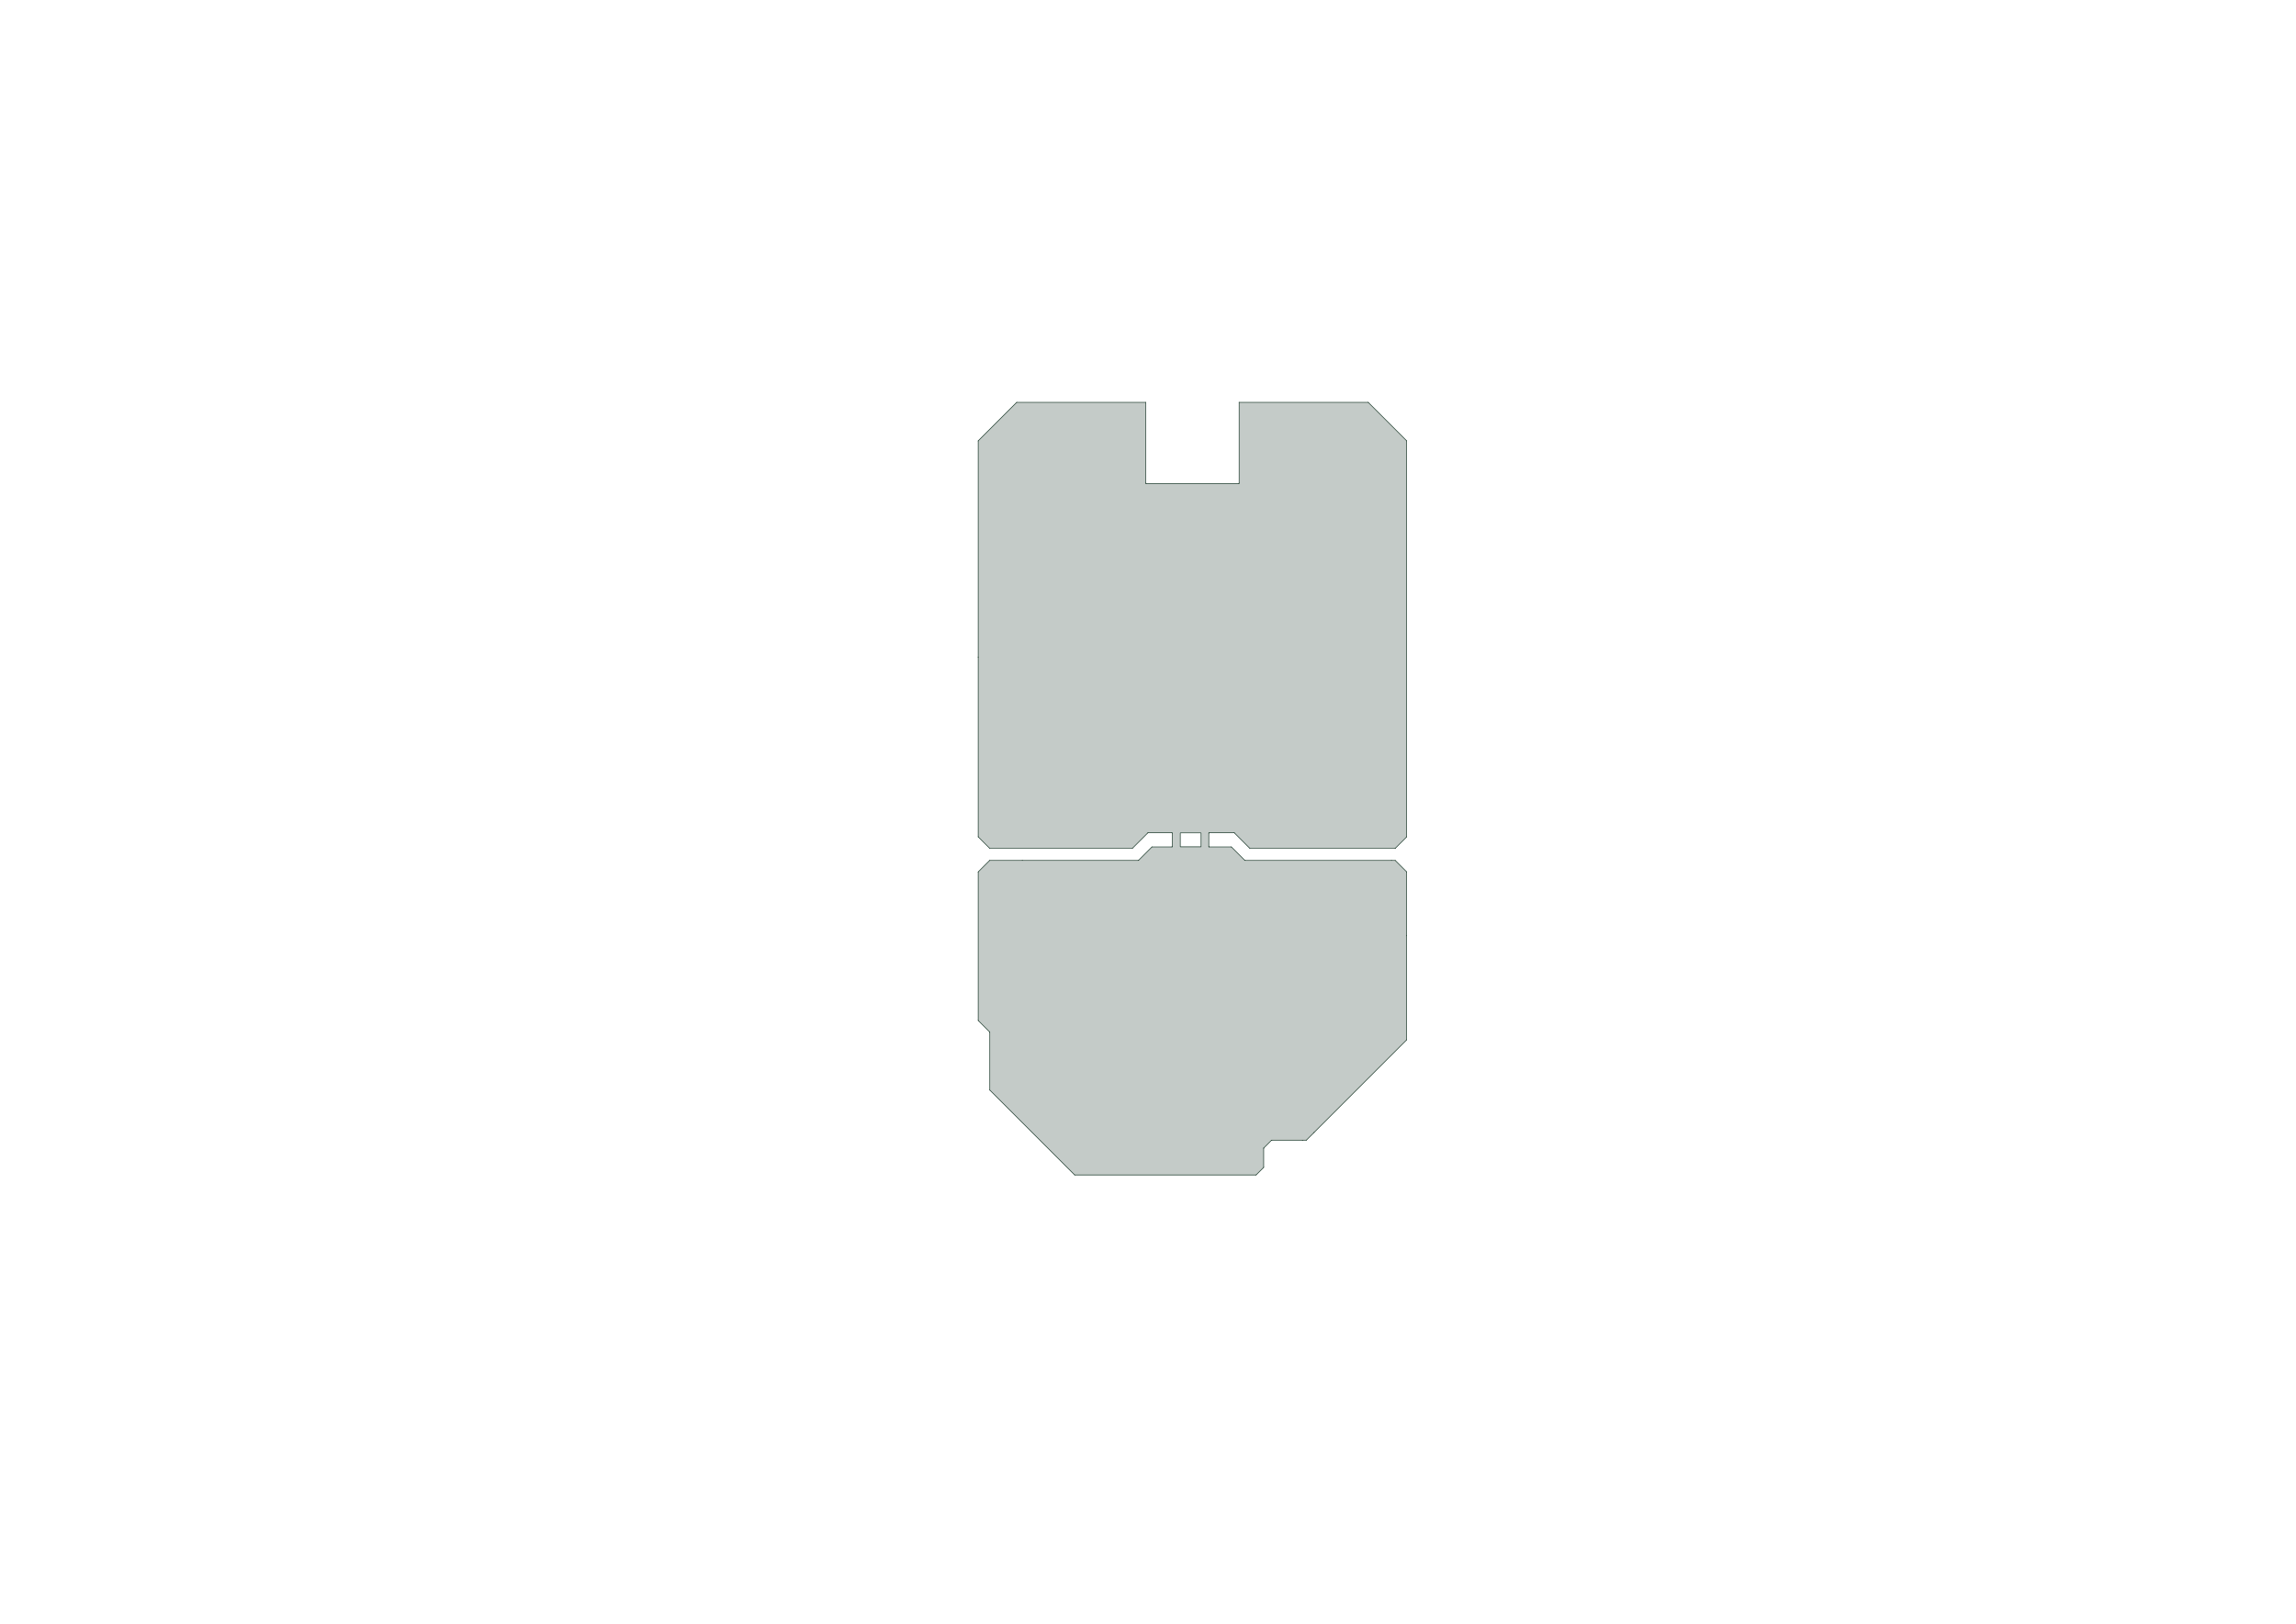 <?xml version='1.0' encoding='ASCII' standalone='yes'?>
<svg xmlns="http://www.w3.org/2000/svg" version="1.1" width="297.002mm" height="210.007mm" viewBox="0 0 297.002 210.007">
            <title>Picture generated by PcbDraw </title>
            <desc>Picture generated by PcbDraw</desc>
        <defs><clipPath id="cut-off"><path d="M141.67 109.49 L141.67 107.76 M 148.5 107.75 L 150.5 109.75 L 169.0 109.75 L 170.5 108.25 L 170.5 85.0 L 170.5 57.0 L 165.5 52.0 L 148.75 52.0 L 148.75 62.5 L 136.75 62.5 L 136.75 52.0 L 120.0 52.0 L 115.0 57.0 L 115.0 108.25 L 116.5 109.75 L 135.35 109.75 L 137.35 107.75 L 140.6 107.75 L 140.6 109.5 L 137.7 109.5 L 135.95 111.25 L 117.0 111.25 L 116.5 111.25 L 115.0 112.75 L 115.0 121.0 L 115.0 134.5 L 127.0 146.5 L 128.0 147.5 L 128.5 147.5 L 132.5 147.5 L 133.5 148.5 L 133.5 151.0 L 134.5 152.0 L 158.0 152.0 L 169.0 141.0 L 169.0 133.5 L 170.5 132.0 L 170.5 112.75 L 169.0 111.25 L 164.75 111.25 L 149.75 111.25 L 148.0 109.5 L 145.4 109.5 L 145.4 107.75 L 148.5 107.75  M 144.29 107.76 L 144.29 109.49 L 141.67 109.49 L 141.67 107.76 L 144.29 107.76 " style="fill-rule: evenodd;"/></clipPath><mask id="pads-mask-silkscreen"><rect x="74.967" y="32.742" width="101.693" height="122.008" fill="white"/><g style="fill:#000000; fill-opacity:0.0;  stroke:#000000; stroke-width:0; stroke-opacity:1;  stroke-linecap:round; stroke-linejoin:round;">
<g style="fill:#000000; fill-opacity:1;  stroke:#000000; stroke-width:0; stroke-opacity:1;  stroke-linecap:round; stroke-linejoin:round;">
<path style="fill:#000000; fill-opacity:1;  stroke:#000000; stroke-width:0; stroke-opacity:1;  stroke-linecap:round; stroke-linejoin:round;fill-rule:evenodd;" d="M 150.05,138.575 150.035,138.651 149.991,138.716 149.927,138.76 149.85,138.775 147.25,138.775 147.173,138.76 147.109,138.716 147.065,138.651 147.05,138.575 147.05,137.075 147.065,136.999 147.109,136.934 147.173,136.89 147.25,136.875 149.85,136.875 149.927,136.89 149.991,136.934 150.035,136.999 150.05,137.075 Z"/> 
</g>
<g style="fill:#000000; fill-opacity:0.0;  stroke:#000000; stroke-width:1.9; stroke-opacity:1;  stroke-linecap:round; stroke-linejoin:round;">
<path d="M143.8 137.825 L142.7 137.825 "/>
<path d="M138.5 137.825 L137.4 137.825 "/>
<path d="M149.1 142.525 L148 142.525 "/>
<path d="M143.8 142.55 L142.7 142.55 "/>
<path d="M138.5 142.525 L137.4 142.525 "/>
<path d="M149.1 147.225 L148 147.225 "/>
<path d="M143.8 147.225 L142.7 147.225 "/>
<path d="M138.5 147.225 L137.4 147.225 "/>
</g>
<g style="fill:#000000; fill-opacity:1;  stroke:#000000; stroke-width:0; stroke-opacity:1;  stroke-linecap:round; stroke-linejoin:round;">
<circle cx="128.66" cy="130.73" r="1.7"/> 
</g>
<g style="fill:#000000; fill-opacity:1;  stroke:#000000; stroke-width:0; stroke-opacity:1;  stroke-linecap:round; stroke-linejoin:round;">
<circle cx="128.66" cy="114.5" r="1.7"/> 
</g>
<g style="fill:#000000; fill-opacity:1;  stroke:#000000; stroke-width:0; stroke-opacity:1;  stroke-linecap:round; stroke-linejoin:round;">
<circle cx="122.31" cy="130.73" r="1.7"/> 
</g>
<g style="fill:#000000; fill-opacity:1;  stroke:#000000; stroke-width:0; stroke-opacity:1;  stroke-linecap:round; stroke-linejoin:round;">
<circle cx="122.31" cy="114.5" r="1.7"/> 
</g>
<g style="fill:#000000; fill-opacity:1;  stroke:#000000; stroke-width:0; stroke-opacity:1;  stroke-linecap:round; stroke-linejoin:round;">
<circle cx="135.01" cy="130.73" r="1.7"/> 
</g>
<g style="fill:#000000; fill-opacity:1;  stroke:#000000; stroke-width:0; stroke-opacity:1;  stroke-linecap:round; stroke-linejoin:round;">
<circle cx="135.01" cy="114.5" r="1.7"/> 
</g>
<g style="fill:#000000; fill-opacity:1;  stroke:#000000; stroke-width:0; stroke-opacity:1;  stroke-linecap:round; stroke-linejoin:round;">
<path style="fill:#000000; fill-opacity:1;  stroke:#000000; stroke-width:0; stroke-opacity:1;  stroke-linecap:round; stroke-linejoin:round;fill-rule:evenodd;" d="M 133.46,54.15 133.475,54.074 133.519,54.009 133.583,53.965 133.66,53.95 135.36,53.95 135.436,53.965 135.501,54.009 135.545,54.074 135.56,54.15 135.56,55.85 135.545,55.926 135.501,55.991 135.436,56.035 135.36,56.05 133.66,56.05 133.583,56.035 133.519,55.991 133.475,55.926 133.46,55.85 Z"/> 
<circle cx="134.51" cy="57.54" r="1.05"/> 
</g>
<g style="fill:#000000; fill-opacity:1;  stroke:#000000; stroke-width:0; stroke-opacity:1;  stroke-linecap:round; stroke-linejoin:round;">
<path style="fill:#000000; fill-opacity:1;  stroke:#000000; stroke-width:0; stroke-opacity:1;  stroke-linecap:round; stroke-linejoin:round;fill-rule:evenodd;" d="M 147.55,110.3 147.626,110.315 147.691,110.359 147.735,110.424 147.75,110.5 147.75,112.2 147.735,112.276 147.691,112.341 147.626,112.385 147.55,112.4 145.85,112.4 145.774,112.385 145.709,112.341 145.665,112.276 145.65,112.2 145.65,110.5 145.665,110.424 145.709,110.359 145.774,110.315 145.85,110.3 Z"/> 
<circle cx="144.16" cy="111.35" r="1.05"/> 
<circle cx="141.62" cy="111.35" r="1.05"/> 
<circle cx="139.08" cy="111.35" r="1.05"/> 
</g>
<g style="fill:#000000; fill-opacity:1;  stroke:#000000; stroke-width:0; stroke-opacity:1;  stroke-linecap:round; stroke-linejoin:round;">
<path style="fill:#000000; fill-opacity:1;  stroke:#000000; stroke-width:0; stroke-opacity:1;  stroke-linecap:round; stroke-linejoin:round;fill-rule:evenodd;" d="M 147.55,104.75 147.626,104.765 147.691,104.809 147.735,104.874 147.75,104.95 147.75,106.65 147.735,106.727 147.691,106.791 147.626,106.835 147.55,106.85 145.85,106.85 145.774,106.835 145.709,106.791 145.665,106.727 145.65,106.65 145.65,104.95 145.665,104.874 145.709,104.809 145.774,104.765 145.85,104.75 Z"/> 
<circle cx="144.16" cy="105.8" r="1.05"/> 
<circle cx="141.62" cy="105.8" r="1.05"/> 
<circle cx="139.08" cy="105.8" r="1.05"/> 
</g>
<g style="fill:#000000; fill-opacity:1;  stroke:#000000; stroke-width:0; stroke-opacity:1;  stroke-linecap:round; stroke-linejoin:round;">
<path style="fill:#000000; fill-opacity:1;  stroke:#000000; stroke-width:0; stroke-opacity:1;  stroke-linecap:round; stroke-linejoin:round;fill-rule:evenodd;" d="M 162.8,139.2 162.876,139.215 162.941,139.259 162.985,139.323 163,139.4 163,141 162.985,141.077 162.941,141.141 162.876,141.185 162.8,141.2 161.2,141.2 161.124,141.185 161.059,141.141 161.015,141.077 161,141 161,139.4 161.015,139.323 161.059,139.259 161.124,139.215 161.2,139.2 Z"/> 
<circle cx="162" cy="142.7" r="1"/> 
</g>
<g style="fill:#000000; fill-opacity:1;  stroke:#000000; stroke-width:0; stroke-opacity:1;  stroke-linecap:round; stroke-linejoin:round;">
<path style="fill:#000000; fill-opacity:1;  stroke:#000000; stroke-width:0; stroke-opacity:1;  stroke-linecap:round; stroke-linejoin:round;fill-rule:evenodd;" d="M 123.7,138.49 123.685,138.566 123.641,138.631 123.576,138.675 123.5,138.69 121.5,138.69 121.424,138.675 121.359,138.631 121.315,138.566 121.3,138.49 121.3,136.59 121.315,136.513 121.359,136.449 121.424,136.405 121.5,136.39 123.5,136.39 123.576,136.405 123.641,136.449 123.685,136.513 123.7,136.59 Z"/> 
<circle cx="122.5" cy="135" r="1.15"/> 
</g>
<g style="fill:#000000; fill-opacity:1;  stroke:#000000; stroke-width:0; stroke-opacity:1;  stroke-linecap:round; stroke-linejoin:round;">
<circle cx="155.5" cy="135" r="1.2"/> 
</g>
<g style="fill:#000000; fill-opacity:1;  stroke:#000000; stroke-width:0; stroke-opacity:1;  stroke-linecap:round; stroke-linejoin:round;">
<circle cx="155.5" cy="142.62" r="1.2"/> 
</g>
<g style="fill:#000000; fill-opacity:1;  stroke:#000000; stroke-width:0; stroke-opacity:1;  stroke-linecap:round; stroke-linejoin:round;">
<circle cx="127.76" cy="142.6" r="1.2"/> 
</g>
<g style="fill:#000000; fill-opacity:1;  stroke:#000000; stroke-width:0; stroke-opacity:1;  stroke-linecap:round; stroke-linejoin:round;">
<circle cx="127.76" cy="134.98" r="1.2"/> 
</g>
<g style="fill:#000000; fill-opacity:1;  stroke:#000000; stroke-width:0; stroke-opacity:1;  stroke-linecap:round; stroke-linejoin:round;">
<circle cx="131.01" cy="135" r="1.2"/> 
</g>
<g style="fill:#000000; fill-opacity:1;  stroke:#000000; stroke-width:0; stroke-opacity:1;  stroke-linecap:round; stroke-linejoin:round;">
<circle cx="131.01" cy="142.62" r="1.2"/> 
</g>
<g style="fill:#000000; fill-opacity:1;  stroke:#000000; stroke-width:0; stroke-opacity:1;  stroke-linecap:round; stroke-linejoin:round;">
<path style="fill:#000000; fill-opacity:1;  stroke:#000000; stroke-width:0; stroke-opacity:1;  stroke-linecap:round; stroke-linejoin:round;fill-rule:evenodd;" d="M 160.2,134.35 160.215,134.274 160.259,134.209 160.323,134.165 160.4,134.15 161.7,134.15 161.776,134.165 161.841,134.209 161.885,134.274 161.9,134.35 161.9,135.65 161.885,135.726 161.841,135.791 161.776,135.835 161.7,135.85 160.4,135.85 160.323,135.835 160.259,135.791 160.215,135.726 160.2,135.65 Z"/> 
<circle cx="166.05" cy="135" r="0.85"/> 
</g>
<g style="fill:#000000; fill-opacity:1;  stroke:#000000; stroke-width:0; stroke-opacity:1;  stroke-linecap:round; stroke-linejoin:round;">
<path style="fill:#000000; fill-opacity:1;  stroke:#000000; stroke-width:0; stroke-opacity:1;  stroke-linecap:round; stroke-linejoin:round;fill-rule:evenodd;" d="M 144.99,115.76 145.066,115.775 145.131,115.819 145.175,115.883 145.19,115.96 145.19,117.66 145.175,117.737 145.131,117.801 145.066,117.845 144.99,117.86 143.29,117.86 143.214,117.845 143.149,117.801 143.105,117.737 143.09,117.66 143.09,115.96 143.105,115.883 143.149,115.819 143.214,115.775 143.29,115.76 Z"/> 
<circle cx="141.6" cy="116.81" r="1.05"/> 
</g>
<g style="fill:#000000; fill-opacity:1;  stroke:#000000; stroke-width:0; stroke-opacity:1;  stroke-linecap:round; stroke-linejoin:round;">
<circle cx="156.925" cy="114.5" r="1.7"/> 
</g>
<g style="fill:#000000; fill-opacity:1;  stroke:#000000; stroke-width:0; stroke-opacity:1;  stroke-linecap:round; stroke-linejoin:round;">
<circle cx="156.925" cy="130.73" r="1.7"/> 
</g>
<g style="fill:#000000; fill-opacity:1;  stroke:#000000; stroke-width:0; stroke-opacity:1;  stroke-linecap:round; stroke-linejoin:round;">
<circle cx="163.275" cy="114.5" r="1.7"/> 
</g>
<g style="fill:#000000; fill-opacity:1;  stroke:#000000; stroke-width:0; stroke-opacity:1;  stroke-linecap:round; stroke-linejoin:round;">
<circle cx="163.275" cy="130.73" r="1.7"/> 
</g>
<g style="fill:#000000; fill-opacity:1;  stroke:#000000; stroke-width:0; stroke-opacity:1;  stroke-linecap:round; stroke-linejoin:round;">
<circle cx="150.575" cy="114.5" r="1.7"/> 
</g>
<g style="fill:#000000; fill-opacity:1;  stroke:#000000; stroke-width:0; stroke-opacity:1;  stroke-linecap:round; stroke-linejoin:round;">
<circle cx="150.575" cy="130.73" r="1.7"/> 
</g>
<g style="fill:#000000; fill-opacity:0.0;  stroke:#000000; stroke-width:3.6; stroke-opacity:1;  stroke-linecap:round; stroke-linejoin:round;">
<path d="M141.81 82.4 L143.61 82.4 "/>
<path d="M141.81 77.95 L143.61 77.95 "/>
<path d="M141.81 73.5 L143.61 73.5 "/>
</g>
<g style="fill:#000000; fill-opacity:1;  stroke:#000000; stroke-width:0; stroke-opacity:1;  stroke-linecap:round; stroke-linejoin:round;">
<path style="fill:#000000; fill-opacity:1;  stroke:#000000; stroke-width:0; stroke-opacity:1;  stroke-linecap:round; stroke-linejoin:round;fill-rule:evenodd;" d="M 149.61,94.075 149.534,94.06 149.469,94.016 149.425,93.951 149.41,93.875 149.41,92.075 149.425,91.999 149.469,91.934 149.534,91.89 149.61,91.875 151.41,91.875 151.487,91.89 151.551,91.934 151.595,91.999 151.61,92.075 151.61,93.875 151.595,93.951 151.551,94.016 151.487,94.06 151.41,94.075 Z"/> 
<circle cx="150.51" cy="90.435" r="1.1"/> 
</g>
<g style="fill:#000000; fill-opacity:1;  stroke:#000000; stroke-width:0; stroke-opacity:1;  stroke-linecap:round; stroke-linejoin:round;">
<path style="fill:#000000; fill-opacity:1;  stroke:#000000; stroke-width:0; stroke-opacity:1;  stroke-linecap:round; stroke-linejoin:round;fill-rule:evenodd;" d="M 156.01,89.325 156.087,89.34 156.151,89.384 156.195,89.448 156.21,89.525 156.21,91.325 156.195,91.401 156.151,91.466 156.087,91.51 156.01,91.525 154.21,91.525 154.133,91.51 154.069,91.466 154.025,91.401 154.01,91.325 154.01,89.525 154.025,89.448 154.069,89.384 154.133,89.34 154.21,89.325 Z"/> 
<circle cx="155.11" cy="92.965" r="1.1"/> 
</g>
<g style="fill:#000000; fill-opacity:1;  stroke:#000000; stroke-width:0; stroke-opacity:1;  stroke-linecap:round; stroke-linejoin:round;">
<path style="fill:#000000; fill-opacity:1;  stroke:#000000; stroke-width:0; stroke-opacity:1;  stroke-linecap:round; stroke-linejoin:round;fill-rule:evenodd;" d="M 126.51,94.553 126.433,94.537 126.369,94.494 126.325,94.429 126.31,94.353 126.31,92.753 126.325,92.676 126.369,92.611 126.433,92.568 126.51,92.553 128.11,92.553 128.186,92.568 128.251,92.611 128.295,92.676 128.31,92.753 128.31,94.353 128.295,94.429 128.251,94.494 128.186,94.537 128.11,94.553 Z"/> 
<circle cx="127.31" cy="91.053" r="1"/> 
</g>
<g style="fill:#000000; fill-opacity:1;  stroke:#000000; stroke-width:0; stroke-opacity:1;  stroke-linecap:round; stroke-linejoin:round;">
<path style="fill:#000000; fill-opacity:1;  stroke:#000000; stroke-width:0; stroke-opacity:1;  stroke-linecap:round; stroke-linejoin:round;fill-rule:evenodd;" d="M 157.51,105.55 157.495,105.626 157.451,105.691 157.387,105.735 157.31,105.75 156.21,105.75 156.133,105.735 156.069,105.691 156.025,105.626 156.01,105.55 156.01,103.75 156.025,103.674 156.069,103.609 156.133,103.565 156.21,103.55 157.31,103.55 157.387,103.565 157.451,103.609 157.495,103.674 157.51,103.75 Z"/> 
<path style="fill:#000000; fill-opacity:1;  stroke:#000000; stroke-width:0; stroke-opacity:1;  stroke-linecap:round; stroke-linejoin:round;fill-rule:evenodd;" d="M 156.24,107.345 156.232,107.433 156.185,107.567 156.101,107.681 155.987,107.765 155.853,107.812 155.765,107.82 155.215,107.82 155.127,107.812 154.993,107.765 154.879,107.681 154.795,107.567 154.748,107.433 154.74,107.345 154.74,106.095 154.748,106.007 154.795,105.873 154.879,105.759 154.993,105.675 155.127,105.628 155.215,105.62 155.765,105.62 155.853,105.628 155.987,105.675 156.101,105.759 156.185,105.873 156.232,106.007 156.24,106.095 Z"/> 
<path style="fill:#000000; fill-opacity:1;  stroke:#000000; stroke-width:0; stroke-opacity:1;  stroke-linecap:round; stroke-linejoin:round;fill-rule:evenodd;" d="M 154.97,105.275 154.962,105.363 154.915,105.497 154.831,105.611 154.717,105.695 154.583,105.742 154.495,105.75 153.945,105.75 153.857,105.742 153.723,105.695 153.609,105.611 153.525,105.497 153.478,105.363 153.47,105.275 153.47,104.025 153.478,103.937 153.525,103.803 153.609,103.689 153.723,103.605 153.857,103.558 153.945,103.55 154.495,103.55 154.583,103.558 154.717,103.605 154.831,103.689 154.915,103.803 154.962,103.937 154.97,104.025 Z"/> 
</g>
<g style="fill:#000000; fill-opacity:1;  stroke:#000000; stroke-width:0; stroke-opacity:1;  stroke-linecap:round; stroke-linejoin:round;">
<path style="fill:#000000; fill-opacity:1;  stroke:#000000; stroke-width:0; stroke-opacity:1;  stroke-linecap:round; stroke-linejoin:round;fill-rule:evenodd;" d="M 161.91,107.4 161.833,107.385 161.769,107.341 161.725,107.276 161.71,107.2 161.71,105.6 161.725,105.523 161.769,105.459 161.833,105.415 161.91,105.4 163.51,105.4 163.587,105.415 163.651,105.459 163.695,105.523 163.71,105.6 163.71,107.2 163.695,107.276 163.651,107.341 163.587,107.385 163.51,107.4 Z"/> 
<circle cx="162.71" cy="103.9" r="1"/> 
</g>
<g style="fill:#000000; fill-opacity:1;  stroke:#000000; stroke-width:0; stroke-opacity:1;  stroke-linecap:round; stroke-linejoin:round;">
<path style="fill:#000000; fill-opacity:1;  stroke:#000000; stroke-width:0; stroke-opacity:1;  stroke-linecap:round; stroke-linejoin:round;fill-rule:evenodd;" d="M 126.78,105.32 126.704,105.305 126.639,105.261 126.595,105.197 126.58,105.12 126.58,104.02 126.595,103.944 126.639,103.879 126.704,103.835 126.78,103.82 128.58,103.82 128.656,103.835 128.721,103.879 128.765,103.944 128.78,104.02 128.78,105.12 128.765,105.197 128.721,105.261 128.656,105.305 128.58,105.32 Z"/> 
<path style="fill:#000000; fill-opacity:1;  stroke:#000000; stroke-width:0; stroke-opacity:1;  stroke-linecap:round; stroke-linejoin:round;fill-rule:evenodd;" d="M 124.985,104.05 124.897,104.042 124.763,103.995 124.649,103.911 124.565,103.797 124.518,103.663 124.51,103.575 124.51,103.025 124.518,102.937 124.565,102.803 124.649,102.689 124.763,102.605 124.897,102.558 124.985,102.55 126.235,102.55 126.323,102.558 126.457,102.605 126.571,102.689 126.655,102.803 126.702,102.937 126.71,103.025 126.71,103.575 126.702,103.663 126.655,103.797 126.571,103.911 126.457,103.995 126.323,104.042 126.235,104.05 Z"/> 
<path style="fill:#000000; fill-opacity:1;  stroke:#000000; stroke-width:0; stroke-opacity:1;  stroke-linecap:round; stroke-linejoin:round;fill-rule:evenodd;" d="M 127.055,102.78 126.967,102.772 126.833,102.725 126.719,102.641 126.635,102.527 126.588,102.393 126.58,102.305 126.58,101.755 126.588,101.667 126.635,101.533 126.719,101.419 126.833,101.335 126.967,101.288 127.055,101.28 128.305,101.28 128.393,101.288 128.527,101.335 128.641,101.419 128.725,101.533 128.772,101.667 128.78,101.755 128.78,102.305 128.772,102.393 128.725,102.527 128.641,102.641 128.527,102.725 128.393,102.772 128.305,102.78 Z"/> 
</g>
<g style="fill:#000000; fill-opacity:1;  stroke:#000000; stroke-width:0; stroke-opacity:1;  stroke-linecap:round; stroke-linejoin:round;">
<path style="fill:#000000; fill-opacity:1;  stroke:#000000; stroke-width:0; stroke-opacity:1;  stroke-linecap:round; stroke-linejoin:round;fill-rule:evenodd;" d="M 119.61,102.78 119.534,102.765 119.469,102.721 119.425,102.656 119.41,102.58 119.41,100.38 119.425,100.303 119.469,100.239 119.534,100.195 119.61,100.18 121.81,100.18 121.886,100.195 121.951,100.239 121.995,100.303 122.01,100.38 122.01,102.58 121.995,102.656 121.951,102.721 121.886,102.765 121.81,102.78 Z"/> 
<circle cx="120.71" cy="91.32" r="1.3"/> 
</g>
<g style="fill:#000000; fill-opacity:1;  stroke:#000000; stroke-width:0; stroke-opacity:1;  stroke-linecap:round; stroke-linejoin:round;">
<circle cx="155.51" cy="79.154" r="0.962"/> 
</g>
<g style="fill:#000000; fill-opacity:1;  stroke:#000000; stroke-width:0; stroke-opacity:1;  stroke-linecap:round; stroke-linejoin:round;">
<circle cx="160.51" cy="79.154" r="0.962"/> 
</g>
<g style="fill:#000000; fill-opacity:1;  stroke:#000000; stroke-width:0; stroke-opacity:1;  stroke-linecap:round; stroke-linejoin:round;">
<circle cx="165.51" cy="79.154" r="0.962"/> 
</g>
<g style="fill:#000000; fill-opacity:1;  stroke:#000000; stroke-width:0; stroke-opacity:1;  stroke-linecap:round; stroke-linejoin:round;">
<circle cx="130.01" cy="76.446" r="0.962"/> 
</g>
<g style="fill:#000000; fill-opacity:1;  stroke:#000000; stroke-width:0; stroke-opacity:1;  stroke-linecap:round; stroke-linejoin:round;">
<circle cx="125.01" cy="76.446" r="0.962"/> 
</g>
<g style="fill:#000000; fill-opacity:1;  stroke:#000000; stroke-width:0; stroke-opacity:1;  stroke-linecap:round; stroke-linejoin:round;">
<circle cx="120.01" cy="76.446" r="0.962"/> 
</g>
<g style="fill:#000000; fill-opacity:1;  stroke:#000000; stroke-width:0; stroke-opacity:1;  stroke-linecap:round; stroke-linejoin:round;">
<circle cx="165.51" cy="76.55" r="0.962"/> 
</g>
<g style="fill:#000000; fill-opacity:1;  stroke:#000000; stroke-width:0; stroke-opacity:1;  stroke-linecap:round; stroke-linejoin:round;">
<circle cx="160.51" cy="76.55" r="0.962"/> 
</g>
<g style="fill:#000000; fill-opacity:1;  stroke:#000000; stroke-width:0; stroke-opacity:1;  stroke-linecap:round; stroke-linejoin:round;">
<circle cx="155.51" cy="76.55" r="0.962"/> 
</g>
<g style="fill:#000000; fill-opacity:1;  stroke:#000000; stroke-width:0; stroke-opacity:1;  stroke-linecap:round; stroke-linejoin:round;">
<circle cx="120.01" cy="79.404" r="0.962"/> 
</g>
<g style="fill:#000000; fill-opacity:1;  stroke:#000000; stroke-width:0; stroke-opacity:1;  stroke-linecap:round; stroke-linejoin:round;">
<circle cx="125.01" cy="79.404" r="0.962"/> 
</g>
<g style="fill:#000000; fill-opacity:1;  stroke:#000000; stroke-width:0; stroke-opacity:1;  stroke-linecap:round; stroke-linejoin:round;">
<circle cx="130.01" cy="79.404" r="0.962"/> 
</g>
</g> 
</mask></defs><g transform="scale(-1,1) translate(-297,0)" id="boardContainer"><g id="substrate" clip-path="url(#cut-off)" mask="url(#pads-mask-silkscreen)"><g id="substrate-board" style="fill:#143324; fill-opacity:0.251; stroke:#143324; stroke-width:0;"><path d="M141.67 109.49 L141.67 107.76 M 148.5 107.75 L 150.5 109.75 L 169.0 109.75 L 170.5 108.25 L 170.5 85.0 L 170.5 57.0 L 165.5 52.0 L 148.75 52.0 L 148.75 62.5 L 136.75 62.5 L 136.75 52.0 L 120.0 52.0 L 115.0 57.0 L 115.0 108.25 L 116.5 109.75 L 135.35 109.75 L 137.35 107.75 L 140.6 107.75 L 140.6 109.5 L 137.7 109.5 L 135.95 111.25 L 117.0 111.25 L 116.5 111.25 L 115.0 112.75 L 115.0 121.0 L 115.0 134.5 L 127.0 146.5 L 128.0 147.5 L 128.5 147.5 L 132.5 147.5 L 133.5 148.5 L 133.5 151.0 L 134.5 152.0 L 158.0 152.0 L 169.0 141.0 L 169.0 133.5 L 170.5 132.0 L 170.5 112.75 L 169.0 111.25 L 164.75 111.25 L 149.75 111.25 L 148.0 109.5 L 145.4 109.5 L 145.4 107.75 L 148.5 107.75  M 144.29 107.76 L 144.29 109.49 L 141.67 109.49 L 141.67 107.76 L 144.29 107.76 " style="fill-rule: evenodd;"/><g style="fill-opacity: 0.0;stroke-width: 0.15;stroke-opacity: 1;stroke-linecap: round;stroke-linejoin: round">
<path d="M145.4 107.75 L148.5 107.75 "/>
<path d="M137.7 109.5 L140.6 109.5 "/>
<path d="M128 147.5 L127 146.5 "/>
<path d="M115 134.5 L115 121 "/>
<path d="M135.35 109.75 L116.5 109.75 "/>
<path d="M145.4 109.5 L148 109.5 "/>
<path d="M148.75 62.5 L148.75 52 "/>
<path d="M127 146.5 L115 134.5 "/>
<path d="M115 57 L115 108.25 "/>
<path d="M169 141 L158 152 "/>
<path d="M133.5 151 L133.5 148.5 "/>
<path d="M149.75 111.25 L164.75 111.25 "/>
<path d="M148.5 107.75 L150.5 109.75 "/>
<path d="M165.5 52 L170.5 57 "/>
<path d="M169 109.75 L170.5 108.25 "/>
<path d="M169 133.5 L170.5 132 "/>
<path d="M116.5 109.75 L115 108.25 "/>
<path d="M140.6 107.75 L140.6 109.5 "/>
<path d="M137.35 107.75 L135.35 109.75 "/>
<path d="M115 57 L120 52 "/>
<path d="M170.5 85 L170.5 57 "/>
<path d="M136.75 62.5 L148.75 62.5 "/>
<path d="M136.75 52 L120 52 "/>
<path d="M170.5 112.75 L169 111.25 "/>
<path d="M135.95 111.25 L117 111.25 "/>
<path d="M134.5 152 L158 152 "/>
</g>
<g style="fill-opacity: 1;stroke-width: 0;stroke-opacity: 1;stroke-linecap: round;stroke-linejoin: round">
<circle cx="116.5" cy="109.75" r="0.075"/> 
</g>
<g style="fill-opacity: 0.0;stroke-width: 0.15;stroke-opacity: 1;stroke-linecap: round;stroke-linejoin: round">
<path d="M137.7 109.5 L135.95 111.25 "/>
<path d="M169 133.5 L169 141 "/>
<path d="M170.5 108.25 L170.5 85 "/>
<path d="M136.75 52 L136.75 62.5 "/>
<path d="M134.5 152 L133.5 151 "/>
<path d="M133.5 148.5 L132.5 147.5 "/>
<path style="fill-opacity: 0.0;stroke-width: 0.15;stroke-opacity: 1;stroke-linecap: round;stroke-linejoin: round" d="M 141.67,107.76 144.29,107.76 144.29,109.49 141.67,109.49 Z"/> 
<path d="M115 112.75 L115 121 "/>
<path d="M148.75 52 L165.5 52 "/>
<path d="M132.5 147.5 L128.5 147.5 "/>
<path d="M145.4 107.75 L145.4 109.5 "/>
<path d="M169 111.25 L164.75 111.25 "/>
<path d="M116.5 111.25 L115 112.75 "/>
<path d="M148 109.5 L149.75 111.25 "/>
<path d="M170.5 132 L170.5 112.75 "/>
<path d="M128.5 147.5 L128 147.5 "/>
<path d="M137.35 107.75 L140.6 107.75 "/>
<path d="M150.5 109.75 L169 109.75 "/>
<path d="M117 111.25 L116.5 111.25 "/>
</g> 
</g></g></g></svg>
